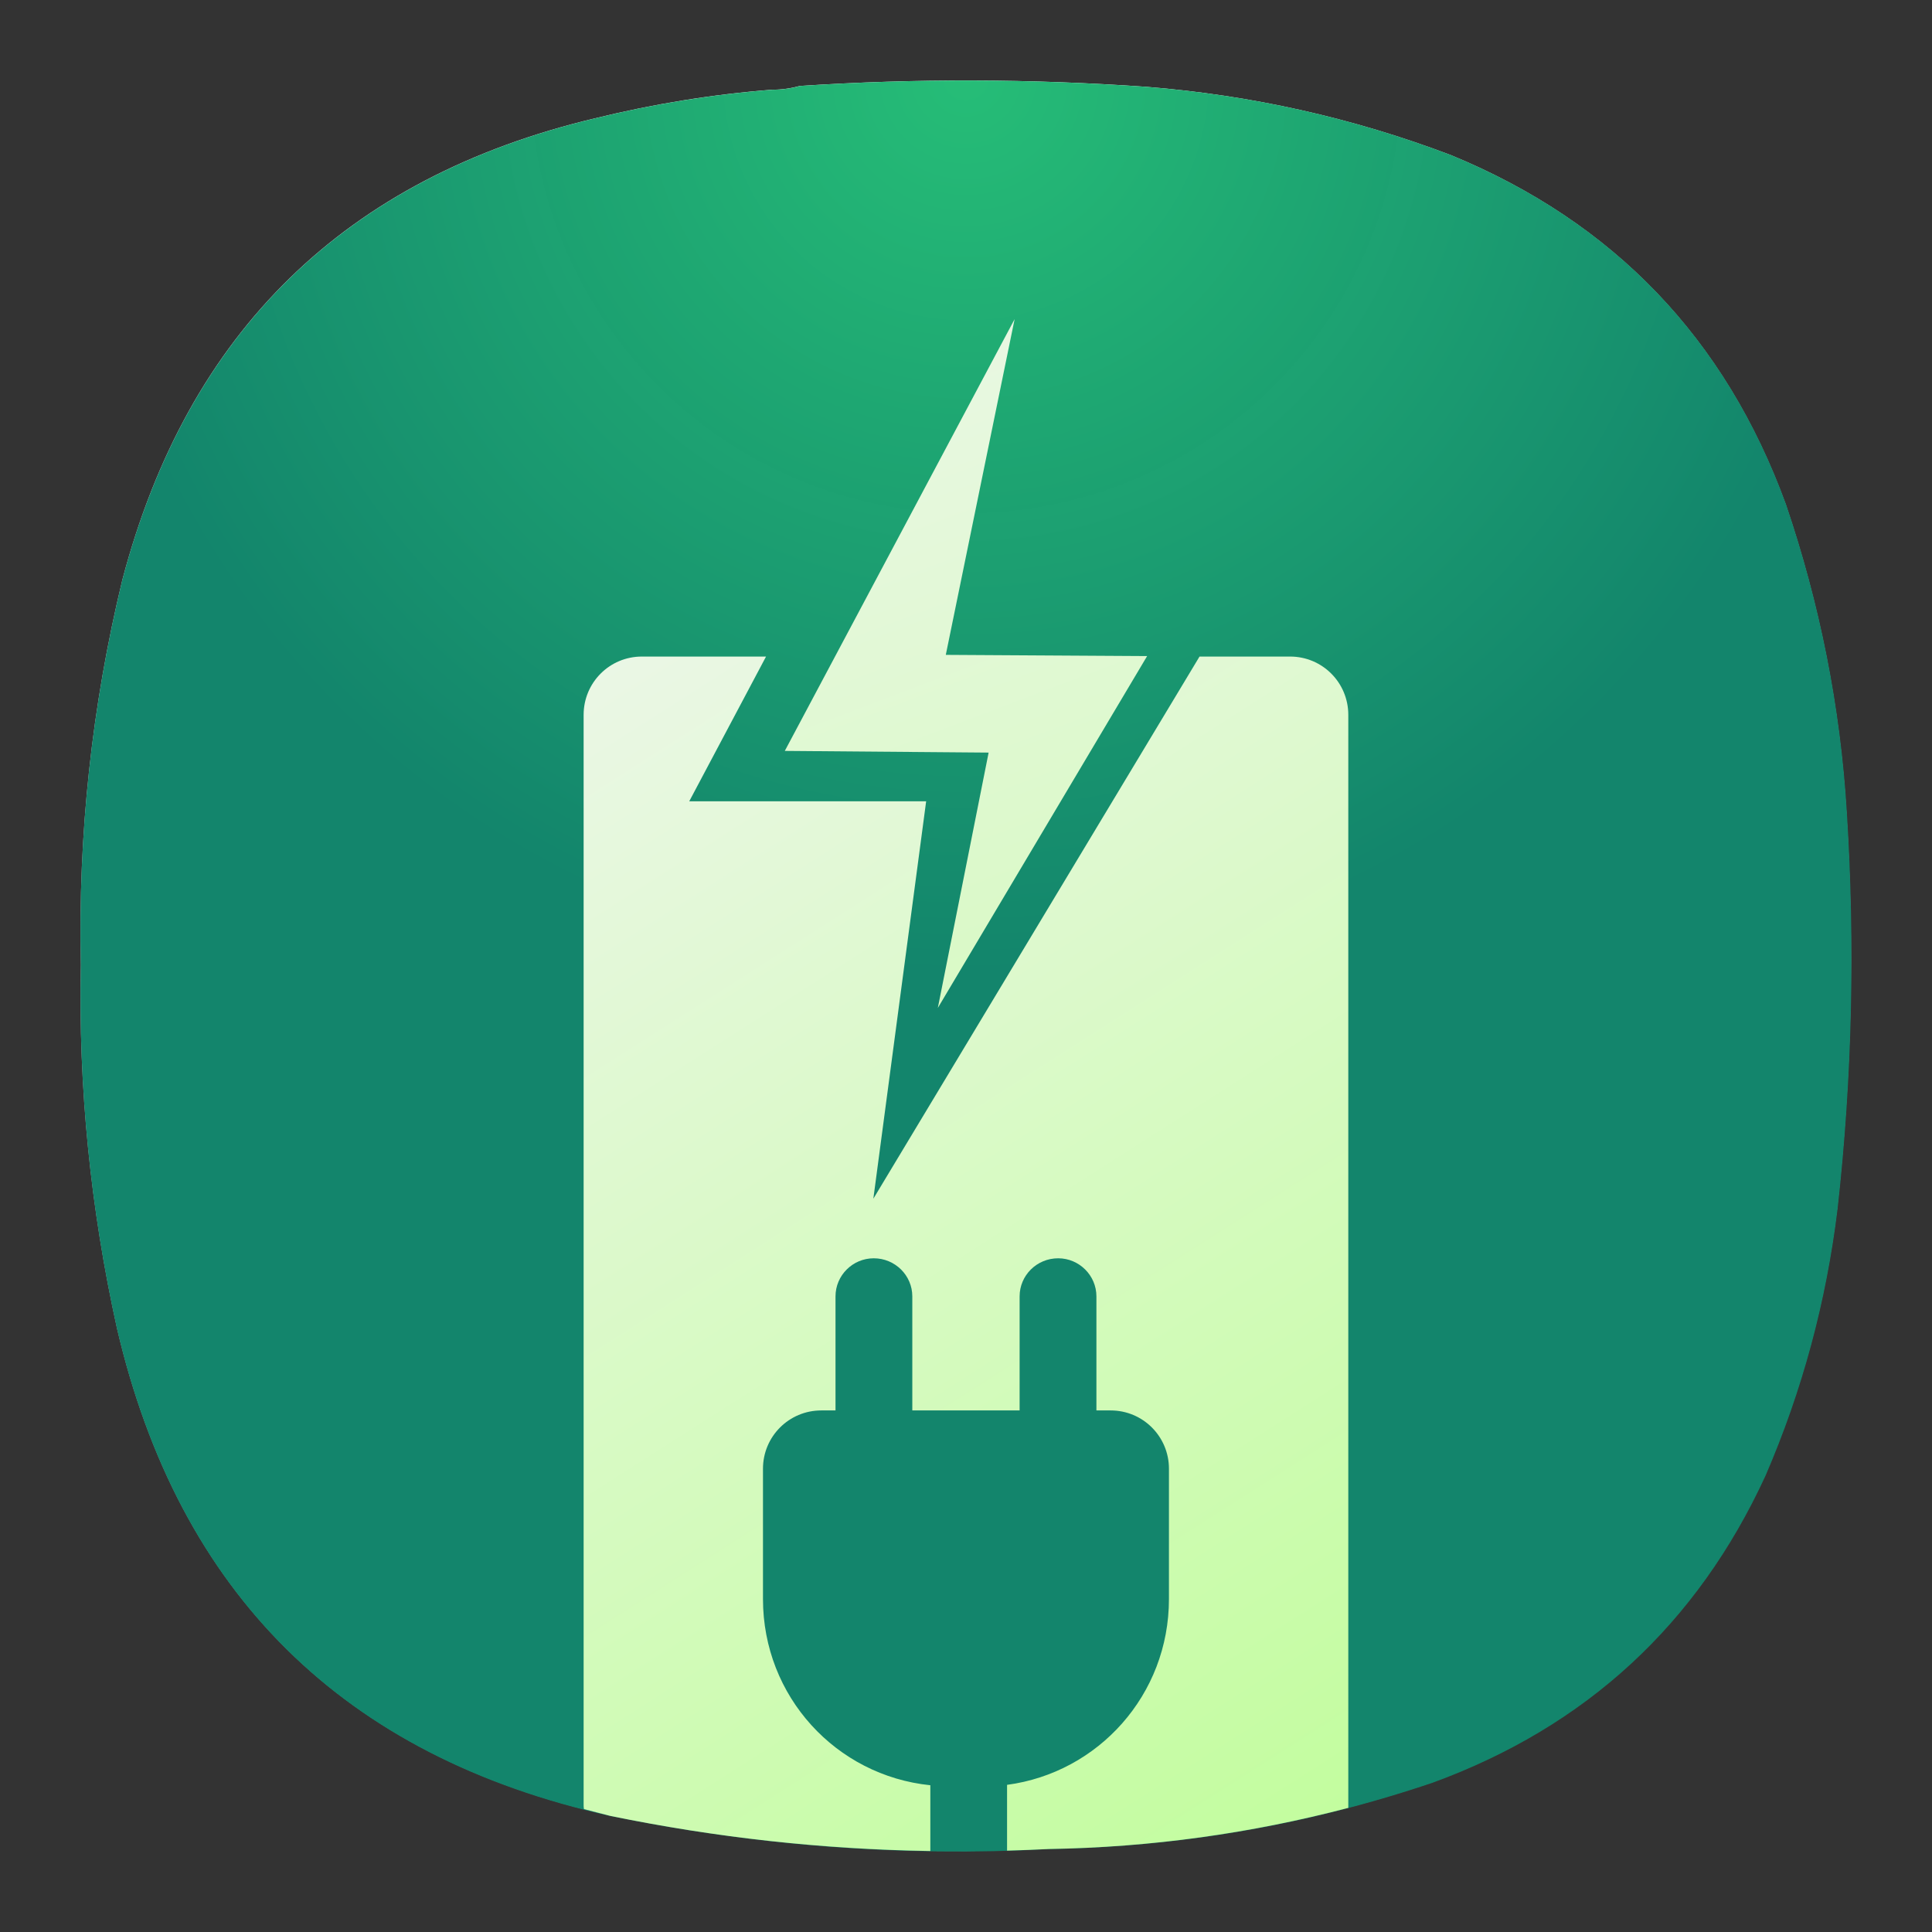 <?xml version="1.0" encoding="UTF-8" standalone="no"?>
<svg
   width="24"
   height="24"
   version="1"
   id="svg29271"
   sodipodi:docname="power-manager2.svg"
   xml:space="preserve"
   inkscape:version="1.2.2 (b0a8486541, 2022-12-01)"
   inkscape:export-filename="power-manager2.svg"
   inkscape:export-xdpi="800"
   inkscape:export-ydpi="800"
   xmlns:inkscape="http://www.inkscape.org/namespaces/inkscape"
   xmlns:sodipodi="http://sodipodi.sourceforge.net/DTD/sodipodi-0.dtd"
   xmlns:xlink="http://www.w3.org/1999/xlink"
   xmlns="http://www.w3.org/2000/svg"
   xmlns:svg="http://www.w3.org/2000/svg"><rect width="100%" height="100%" fill="#333333" stroke="none"/><defs
     id="defs29275"><linearGradient
       inkscape:collect="always"
       id="linearGradient27101"><stop
         style="stop-color:#c2fd9d;stop-opacity:1;"
         offset="0"
         id="stop27097" /><stop
         style="stop-color:#ebf7e6;stop-opacity:1;"
         offset="1"
         id="stop27099" /></linearGradient><radialGradient
       id="paint0_radial_29_149"
       cx="0"
       cy="0"
       r="1"
       gradientUnits="userSpaceOnUse"
       gradientTransform="matrix(0,32,-32,0,72,2.1748198e-6)"><stop
         stop-color="#80D2FF"
         id="stop17930" /><stop
         offset="1"
         stop-color="#2991C9"
         id="stop17932"
         style="stop-color:#002a43;stop-opacity:1;" /></radialGradient><radialGradient
       id="paint0_radial_29_149-3"
       cx="0"
       cy="0"
       r="1"
       gradientUnits="userSpaceOnUse"
       gradientTransform="matrix(0,32,-32,0,141.217,-14.468)"><stop
         stop-color="#80D2FF"
         id="stop17930-6" /><stop
         offset="1"
         stop-color="#2991C9"
         id="stop17932-7"
         style="stop-color:#002a43;stop-opacity:1;" /></radialGradient><radialGradient
       id="paint0_radial_29_23"
       cx="0"
       cy="0"
       r="1"
       gradientUnits="userSpaceOnUse"
       gradientTransform="matrix(0,22,-22,0,12,1)"><stop
         stop-color="#8FC8FF"
         id="stop184"
         offset="0"
         style="stop-color:#ffffff;stop-opacity:1;" /><stop
         offset="1"
         stop-color="#0056A8"
         id="stop186"
         style="stop-color:#bebebe;stop-opacity:1;" /></radialGradient><radialGradient
       id="paint0_radial_29_149-5"
       cx="0"
       cy="0"
       r="1"
       gradientUnits="userSpaceOnUse"
       gradientTransform="matrix(0,150,-150,0,-278.337,-123.842)"><stop
         stop-color="#80D2FF"
         id="stop17930-62"
         offset="0"
         style="stop-color:#43f769;stop-opacity:1;" /><stop
         offset="1"
         stop-color="#2991C9"
         id="stop17932-9"
         style="stop-color:#4bd864;stop-opacity:1;" /></radialGradient><radialGradient
       fx="0"
       fy="0"
       cx="0"
       cy="0"
       r="1"
       gradientUnits="userSpaceOnUse"
       gradientTransform="matrix(0,16.5,-16.5,0,9,0.75)"
       spreadMethod="pad"
       id="radialGradient20030"><stop
         style="stop-opacity:1;stop-color:#ffffff"
         offset="0"
         id="stop20026" /><stop
         style="stop-opacity:1;stop-color:#bebebe"
         offset="1"
         id="stop20028" /></radialGradient><radialGradient
       fx="0"
       fy="0"
       cx="0"
       cy="0"
       r="1"
       gradientUnits="userSpaceOnUse"
       gradientTransform="matrix(0,8.25,-8.25,0,9,0.75)"
       spreadMethod="pad"
       id="radialGradient20048"><stop
         style="stop-opacity:1;stop-color:#43f769"
         offset="0"
         id="stop20044" /><stop
         style="stop-opacity:1;stop-color:#4bd864"
         offset="1"
         id="stop20046" /></radialGradient><radialGradient
       fx="0"
       fy="0"
       cx="0"
       cy="0"
       r="1"
       gradientUnits="userSpaceOnUse"
       gradientTransform="matrix(0,16.5,-16.5,0,9,0.75)"
       spreadMethod="pad"
       id="radialGradient20030-6"><stop
         style="stop-opacity:1;stop-color:#ffffff"
         offset="0"
         id="stop20026-5" /><stop
         style="stop-opacity:1;stop-color:#bebebe"
         offset="1"
         id="stop20028-6" /></radialGradient><radialGradient
       fx="0"
       fy="0"
       cx="0"
       cy="0"
       r="1"
       gradientUnits="userSpaceOnUse"
       gradientTransform="matrix(0,11,-11,0,12,1)"
       spreadMethod="pad"
       id="radialGradient20048-9"><stop
         style="stop-color:#26bd77;stop-opacity:1;"
         offset="0"
         id="stop20044-3" /><stop
         style="stop-color:#12856b;stop-opacity:0.996;"
         offset="1"
         id="stop20046-7" /></radialGradient><linearGradient
       inkscape:collect="always"
       xlink:href="#linearGradient27101"
       id="linearGradient27103"
       x1="16.724"
       y1="22.987"
       x2="7.277"
       y2="8.171"
       gradientUnits="userSpaceOnUse" /><linearGradient
       inkscape:collect="always"
       xlink:href="#linearGradient27101"
       id="linearGradient31513"
       x1="16.984"
       y1="22.369"
       x2="9.917"
       y2="3.768"
       gradientUnits="userSpaceOnUse" /></defs><sodipodi:namedview
     id="namedview29273"
     pagecolor="#ffffff"
     bordercolor="#000000"
     borderopacity="0.25"
     inkscape:showpageshadow="2"
     inkscape:pageopacity="0.0"
     inkscape:pagecheckerboard="0"
     inkscape:deskcolor="#d1d1d1"
     showgrid="false"
     inkscape:zoom="3.4140626"
     inkscape:cx="-40.128146"
     inkscape:cy="36.320365"
     inkscape:window-width="2560"
     inkscape:window-height="998"
     inkscape:window-x="1680"
     inkscape:window-y="0"
     inkscape:window-maximized="1"
     inkscape:current-layer="svg29271" /><g
     id="g20016"
     transform="matrix(1.333,0,0,1.333,-4.5225532e-4,-3.504174e-5)"><g
       id="g20018"><g
         id="g20024"><path
           d="m 7.195,0.836 c 0.09,0 0.176,-0.012 0.258,-0.035 1.078,-0.071 2.156,-0.067 3.231,0.008 0.976,0.078 1.921,0.289 2.836,0.636 1.519,0.625 2.558,1.711 3.121,3.254 0.316,0.93 0.507,1.887 0.566,2.867 0.078,1.235 0.051,2.465 -0.086,3.696 -0.105,0.863 -0.328,1.691 -0.672,2.488 -0.637,1.383 -1.672,2.336 -3.101,2.859 C 12.191,17 11,17.207 9.773,17.227 8.398,17.301 7.035,17.195 5.684,16.918 3.203,16.367 1.668,14.852 1.09,12.375 0.844,11.262 0.73,10.133 0.754,8.992 0.727,7.781 0.855,6.582 1.141,5.402 1.75,3.09 3.219,1.656 5.547,1.102 6.09,0.969 6.641,0.879 7.195,0.836 Z"
           style="fill:url(#radialGradient20030-6);fill-rule:evenodd;stroke:none"
           id="path20032" /></g></g></g><path
     d="m 9.593,1.115 c 0.12,0 0.235,-0.016 0.344,-0.047 1.437,-0.095 2.875,-0.089 4.308,0.011 1.301,0.104 2.561,0.385 3.781,0.848 2.025,0.833 3.411,2.281 4.161,4.339 0.421,1.24 0.676,2.516 0.755,3.823 0.104,1.647 0.068,3.287 -0.115,4.928 -0.14,1.151 -0.437,2.255 -0.896,3.317 -0.849,1.844 -2.229,3.115 -4.135,3.812 -1.543,0.521 -3.131,0.797 -4.767,0.824 -1.833,0.099 -3.651,-0.043 -5.452,-0.412 -3.308,-0.735 -5.355,-2.755 -6.125,-6.057 -0.328,-1.484 -0.48,-2.989 -0.448,-4.511 -0.036,-1.62 0.135,-3.213 0.516,-4.787 C 2.333,4.12 4.292,2.208 7.396,1.469 8.12,1.292 8.854,1.172 9.593,1.115 Z"
     style="fill:url(#radialGradient20048-9);fill-rule:evenodd;stroke:none;stroke-width:1.333"
     id="path20050" /><path
     d="m 12.604,3.964 -2.855,5.364 2.532,0.021 -0.631,3.172 2.6,-4.371 -2.501,-0.015 z"
     style="fill:url(#linearGradient31513);fill-opacity:1;fill-rule:nonzero;stroke:none;stroke-width:1.333"
     id="path20052" /><path
     d="m 7.973,8.156 c -0.4,0 -0.723,0.323 -0.723,0.724 V 22.416 c 0,0.021 0,0.037 0.004,0.057 0.109,0.027 0.215,0.057 0.324,0.084 1.317,0.271 2.64,0.416 3.979,0.437 v -0.817 c -1.172,-0.12 -2.079,-1.104 -2.079,-2.313 0,-0.025 0,-0.057 0,-0.088 0,-0.011 0,-0.021 0,-0.036 v -1.495 c 0,-0.401 0.324,-0.724 0.724,-0.724 h 0.177 v -1.417 c 0,-0.26 0.213,-0.473 0.475,-0.473 0.265,0 0.479,0.213 0.479,0.473 v 1.417 h 1.333 v -1.417 c 0,-0.26 0.213,-0.473 0.479,-0.473 0.261,0 0.475,0.213 0.475,0.473 v 1.417 h 0.177 c 0.4,0 0.724,0.323 0.724,0.724 v 1.495 c 0,0.009 0,0.02 0,0.031 0,0.032 0,0.063 0,0.093 0,1.188 -0.876,2.157 -2.011,2.308 v 0.817 c 0.172,-0.005 0.349,-0.011 0.52,-0.02 1.267,-0.021 2.505,-0.193 3.719,-0.511 0,-0.016 0,-0.027 0,-0.043 V 8.88 c 0,-0.401 -0.323,-0.724 -0.723,-0.724 h -1.125 l -4.052,6.735 0.656,-4.937 H 8.562 L 9.516,8.156 Z"
     style="fill:url(#linearGradient27103);fill-opacity:1;fill-rule:nonzero;stroke:none;stroke-width:1.333"
     id="path20054" /></svg>
